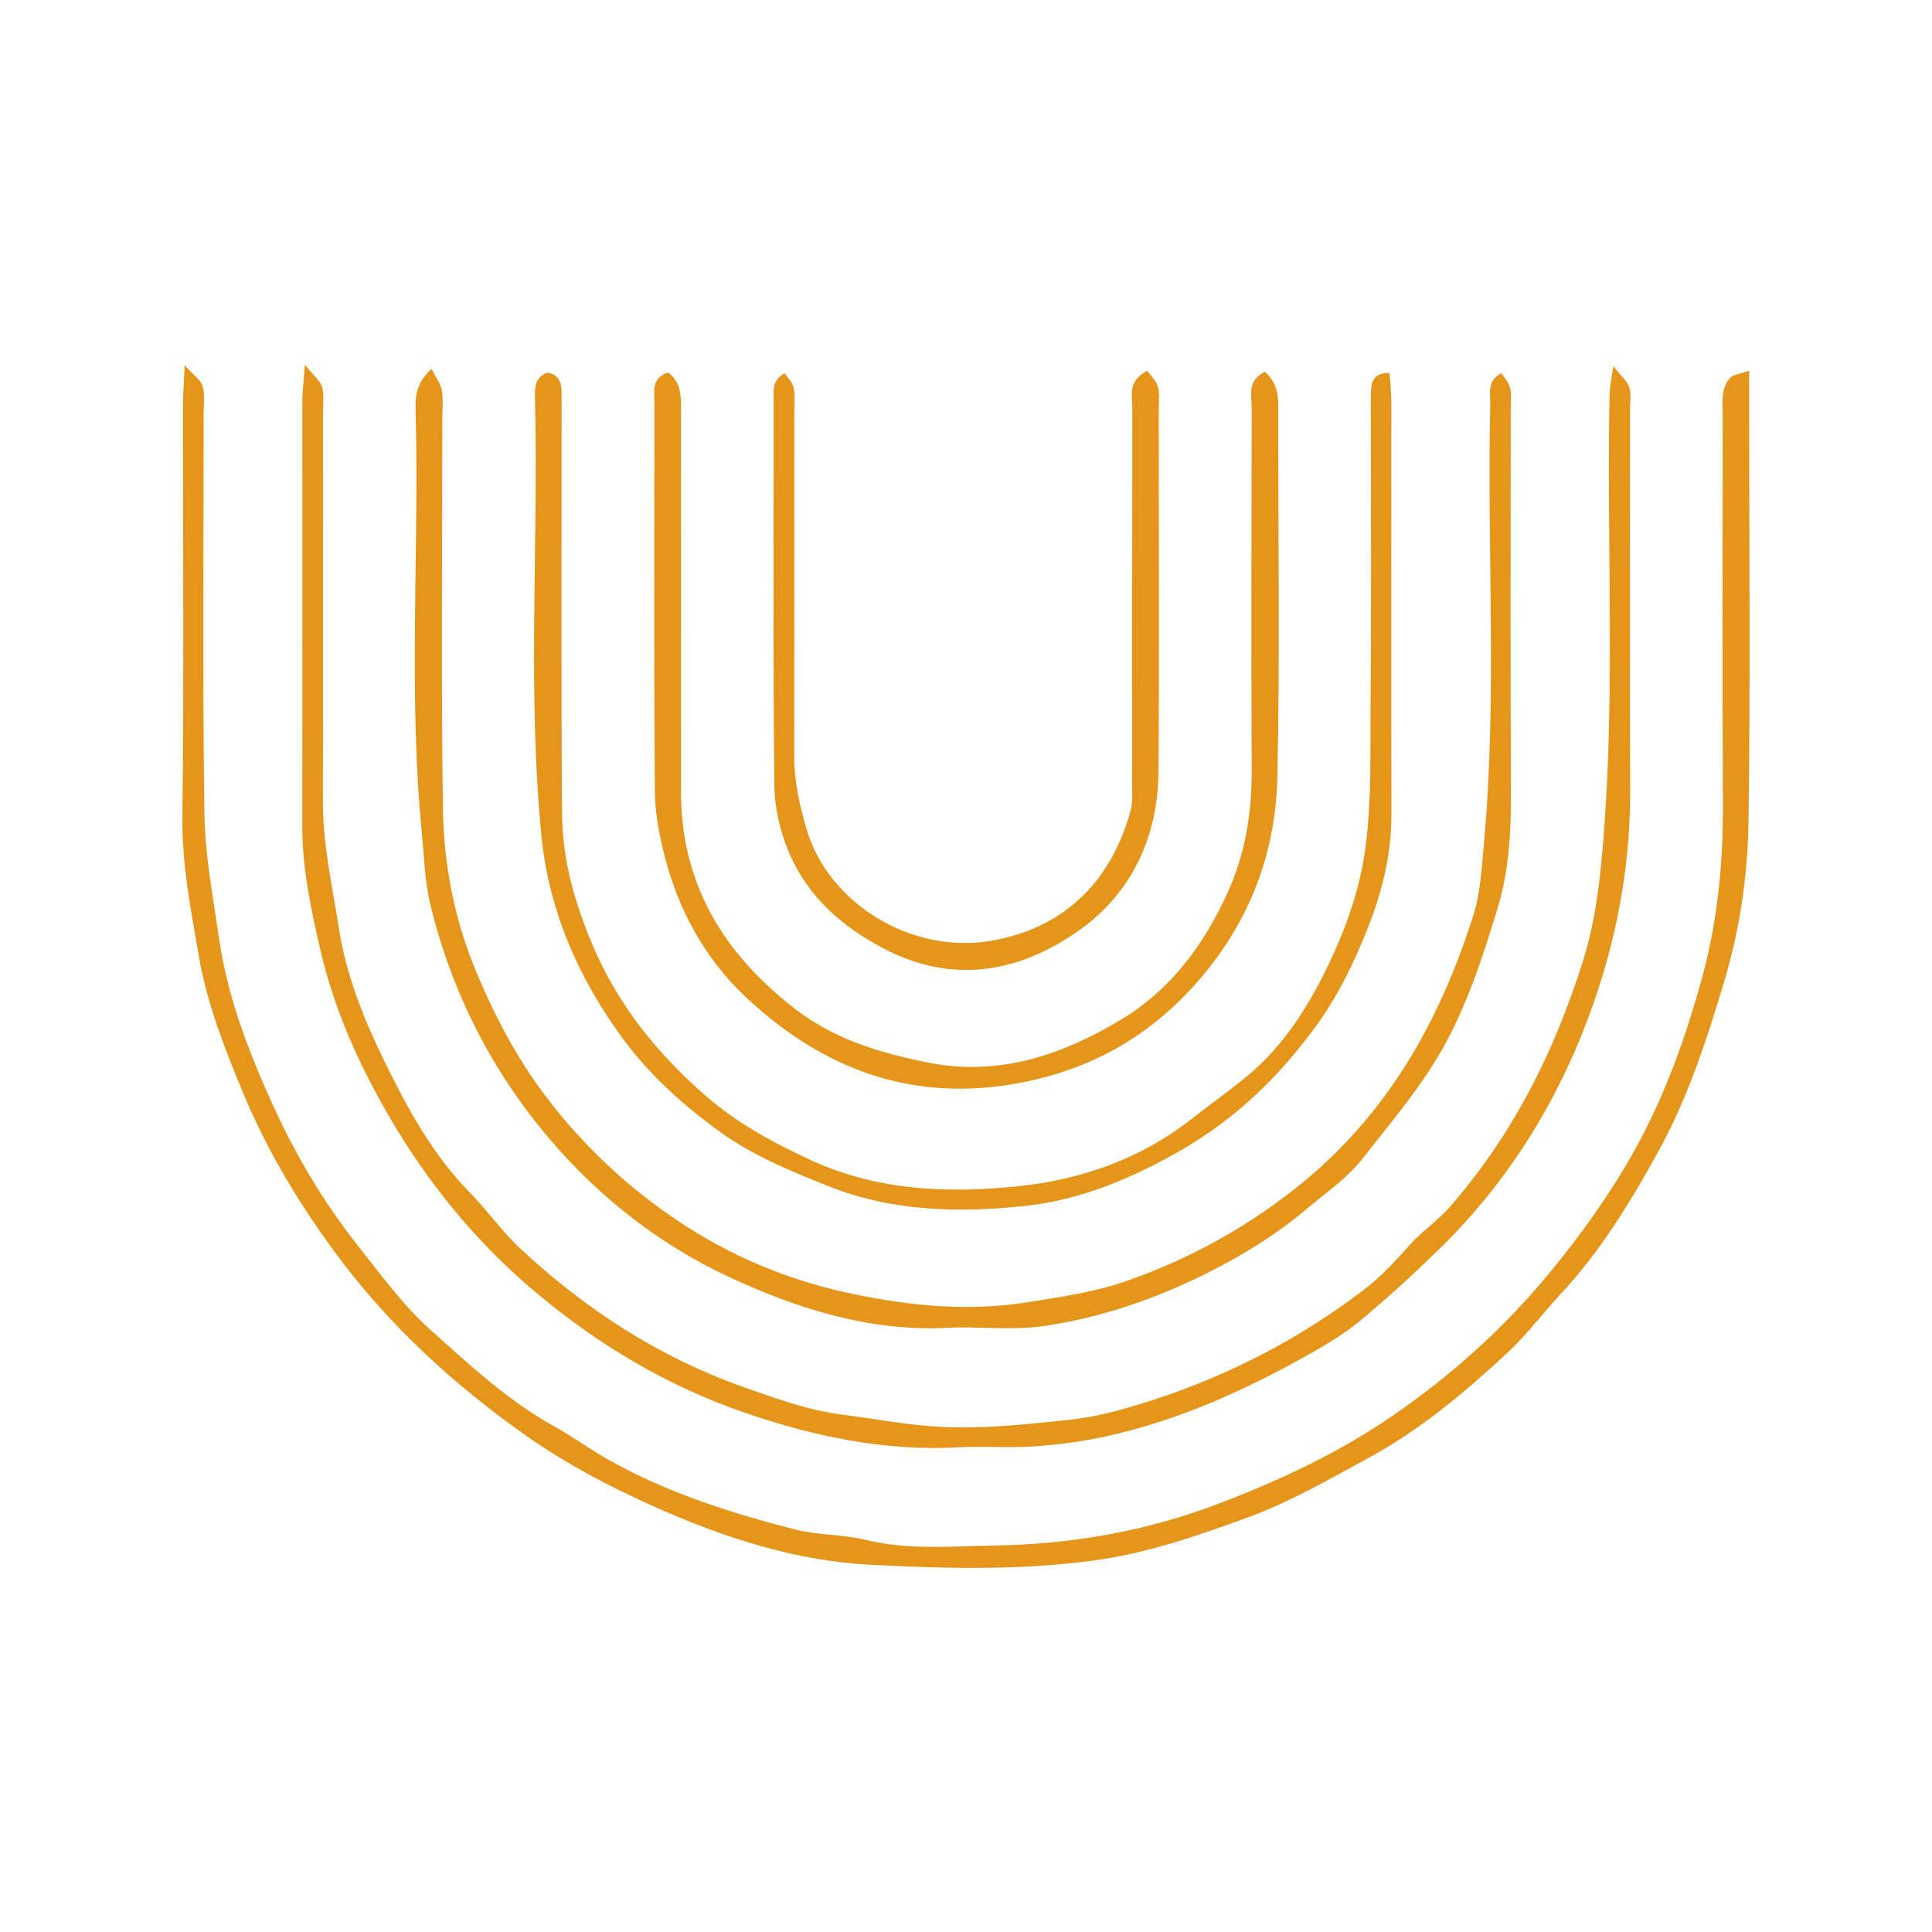 <svg width="339" height="339" viewBox="0 0 339 339" fill="none" xmlns="http://www.w3.org/2000/svg">
<path d="M306.921 65.037V71.435C306.921 95.684 307.162 119.938 306.801 144.182C306.66 153.713 305.255 163.202 302.469 172.459C299.418 182.597 296.181 192.585 291.041 201.928C286.108 210.892 280.838 219.559 273.819 227.078C270.664 230.459 267.886 234.229 264.508 237.362C257.029 244.299 249.204 250.886 240.19 255.78C233.269 259.537 226.367 263.545 219.015 266.231C210.09 269.492 201.106 272.618 191.449 273.878C178.477 275.571 165.519 275.233 152.648 274.557C139.426 273.862 126.743 269.724 114.597 264.275C106.874 260.808 99.414 256.893 92.467 252.015C79.439 242.864 67.904 232.243 58.458 219.311C52.167 210.7 46.753 201.607 42.684 191.831C39.461 184.089 36.316 176.078 34.913 167.883C33.532 159.82 31.901 151.693 32.005 143.315C32.301 119.263 32.097 95.206 32.109 71.149C32.11 69.264 32.264 67.379 32.409 64.091C34.092 65.975 35.274 66.74 35.559 67.754C35.963 69.198 35.73 70.829 35.73 72.379C35.74 95.853 35.531 119.329 35.872 142.799C35.98 150.217 37.414 157.637 38.492 165.019C39.971 175.15 43.7 184.685 47.872 193.876C51.827 202.587 56.764 210.942 62.755 218.511C66.814 223.639 70.72 229.043 75.549 233.369C82.391 239.497 89.187 245.819 97.343 250.34C100.53 252.108 103.49 254.286 106.663 256.08C116.945 261.89 128.109 265.445 139.463 268.36C143.514 269.4 147.877 269.208 151.944 270.204C159.419 272.033 166.962 271.297 174.452 271.184C187.932 270.984 201.048 268.705 213.773 263.863C224.62 259.735 235.005 254.875 244.549 248.284C254.745 241.245 263.845 233.09 271.79 223.465C277.335 216.746 282.366 209.739 286.594 202.218C292.047 192.515 295.808 182.044 298.726 171.295C301.411 161.402 302.367 151.326 302.313 141.082C302.193 118.385 302.277 95.687 302.28 72.989C302.28 70.679 301.894 68.226 303.552 66.323C304.108 65.683 305.322 65.615 306.921 65.037Z" fill="#E5951A"/>
<path d="M283.07 64.25C284.495 66.054 285.553 66.878 285.872 67.926C286.252 69.174 286.014 70.614 286.015 71.972C286.018 94.087 285.941 116.203 286.045 138.317C286.103 150.724 284.078 162.729 280.14 174.471C274.408 191.557 265.412 206.615 252.487 219.22C248.067 223.53 243.505 227.717 238.76 231.664C235.978 233.977 232.808 235.881 229.64 237.664C218.373 244.002 206.646 249.294 193.945 252.055C189.85 252.944 185.65 253.501 181.469 253.79C177.026 254.097 172.54 253.722 168.09 253.962C155.204 254.656 142.901 252.067 130.797 247.921C117.343 243.314 105.385 236.225 94.475 227.157C83.748 218.241 75.121 207.718 68.127 195.64C62.785 186.416 58.531 176.796 56.166 166.485C54.549 159.432 53.026 152.274 53.037 144.922C53.075 120.09 53.033 95.26 53.049 70.428C53.05 68.77 53.276 67.113 53.505 64C55.136 66.043 56.245 66.866 56.515 67.908C56.893 69.366 56.663 70.986 56.664 72.537C56.67 95.234 56.712 117.933 56.652 140.629C56.632 148.168 58.309 155.457 59.447 162.833C60.718 171.08 63.832 178.795 67.413 186.133C71.433 194.369 75.855 202.553 82.438 209.255C85.539 212.412 88.11 216.113 91.338 219.12C102.71 229.715 115.518 238.071 130.259 243.307C136.033 245.36 141.771 247.47 147.903 248.238C153.019 248.88 158.105 249.846 163.238 250.244C171.536 250.889 179.805 249.969 188.049 249.072C190.701 248.783 193.351 248.241 195.929 247.546C211.686 243.293 226.149 236.307 239.147 226.443C242.176 224.146 244.837 221.297 247.372 218.441C249.532 216.008 252.221 214.256 254.406 211.754C265.496 199.055 272.791 184.463 277.788 168.518C280.046 161.311 280.816 153.963 281.399 146.472C283.404 120.746 281.895 94.994 282.422 69.261C282.447 67.994 282.739 66.732 283.07 64.25Z" fill="#E5951A"/>
<path d="M75.725 64.719C76.508 66.309 77.345 67.367 77.529 68.528C77.8 70.232 77.606 72.01 77.606 73.755C77.61 96.452 77.398 119.153 77.716 141.845C77.856 151.811 79.757 161.548 83.714 170.903C86.887 178.403 90.608 185.497 95.477 191.988C102.491 201.335 110.937 209.16 120.813 215.43C129.826 221.156 139.616 225.003 150.037 227.129C160.026 229.165 170.001 230.147 180.309 228.499C186.201 227.556 192.01 226.747 197.659 224.774C208.433 221.01 218.2 215.685 227.243 208.563C243.199 196.003 252.576 179.402 258.547 160.532C259.743 156.753 259.953 152.623 260.326 148.628C262.749 122.735 260.888 96.774 261.49 70.851C261.532 69.005 260.841 66.865 263.443 65.463C263.972 66.332 264.778 67.155 264.979 68.107C265.253 69.409 265.079 70.807 265.079 72.165C265.079 94.474 265.008 116.784 265.116 139.092C265.151 146.059 264.766 152.935 262.705 159.61C260.05 168.209 257.357 176.693 252.748 184.652C248.838 191.404 243.839 197.176 239.149 203.222C236.479 206.664 232.678 209.252 229.293 212.114C223.984 216.605 218.06 220.251 211.891 223.343C202.79 227.907 193.132 231.228 183.053 232.687C177.537 233.485 171.812 232.699 166.2 232.985C152.754 233.669 140.235 229.733 128.402 224.294C116.083 218.631 105.313 210.292 96.448 199.867C86.216 187.834 79.226 174.044 75.509 158.698C74.524 154.629 74.43 150.336 74.018 146.135C71.628 121.788 73.544 97.375 72.945 73C72.879 70.318 72.603 67.55 75.725 64.719Z" fill="#E5951A"/>
<path d="M243.823 65.447C243.936 67.232 244.134 68.922 244.135 70.612C244.145 94.654 244.073 118.695 244.152 142.736C244.175 149.776 242.548 156.444 239.991 162.862C237.653 168.73 234.935 174.448 231.203 179.64C224.703 188.679 216.924 196.259 207.218 201.834C198.668 206.744 189.516 210.584 179.86 211.601C168.236 212.827 156.472 212.608 145.164 208.057C138.541 205.392 132.055 202.767 126.22 198.519C119.795 193.842 113.97 188.616 109.277 182.221C103.78 174.732 99.505 166.571 97.034 157.582C96.078 154.102 95.384 150.502 95.028 146.911C92.486 121.228 94.523 95.469 93.871 69.752C93.826 67.953 93.878 66.226 96.007 65.379C97.785 65.637 98.505 66.829 98.534 68.57C98.558 69.928 98.545 71.285 98.546 72.642C98.552 96.101 98.444 119.563 98.629 143.021C98.692 150.927 100.858 158.444 103.96 165.785C108.435 176.372 115.421 184.982 123.952 192.382C129.463 197.165 135.862 200.632 142.545 203.681C154.223 209.011 166.603 209.405 178.825 208.124C189.678 206.988 200.132 203.359 209.009 196.392C212.176 193.905 215.465 191.57 218.585 189.026C224.368 184.311 228.6 178.137 231.884 171.704C235.584 164.458 238.56 156.826 239.633 148.398C240.693 140.077 240.407 131.835 240.488 123.563C240.657 106.503 240.538 89.441 240.544 72.379C240.544 70.829 240.458 69.261 240.654 67.733C240.846 66.243 241.811 65.399 243.823 65.447Z" fill="#E5951A"/>
<path d="M221.941 65.228C223.889 66.96 224.289 68.904 224.286 71.11C224.251 92.825 224.606 114.548 224.137 136.253C223.852 149.396 219.478 161.282 210.715 171.57C202.259 181.497 191.924 187.498 179.192 189.961C160.461 193.584 144.713 187.83 131.107 175.184C123.741 168.338 119.046 159.777 116.585 150.076C115.65 146.393 114.924 142.541 114.898 138.762C114.742 116.077 114.811 93.392 114.827 70.707C114.829 68.672 114.266 66.32 117.2 65.36C119.544 67.017 119.499 69.49 119.497 71.982C119.483 87.106 119.49 102.23 119.49 117.353C119.49 124.527 119.502 131.7 119.492 138.874C119.469 155.166 127.018 167.428 139.618 177.11C146.502 182.399 154.373 184.741 162.769 186.432C175.365 188.968 186.457 185.057 196.733 178.893C205.218 173.804 211.117 166.032 215.335 156.79C218.569 149.703 219.662 142.578 219.63 134.989C219.542 113.855 219.582 92.721 219.629 71.588C219.633 69.398 218.773 66.811 221.941 65.228Z" fill="#E5951A"/>
<path d="M201.316 65.041C202.045 66.101 202.948 66.911 203.187 67.885C203.504 69.168 203.316 70.579 203.316 71.936C203.32 93.072 203.422 114.209 203.278 135.345C203.2 146.827 198.569 156.715 189.35 163.239C178.944 170.602 167.286 172.827 155.106 166.458C147.661 162.565 141.667 157.254 138.408 149.502C136.885 145.88 135.913 141.744 135.872 137.83C135.636 115.338 135.747 92.843 135.759 70.35C135.76 68.656 135.336 66.772 137.685 65.503C138.22 66.324 139.086 67.118 139.256 68.039C139.535 69.541 139.373 71.127 139.373 72.678C139.376 92.65 139.4 112.624 139.355 132.596C139.344 137.061 140.289 141.323 141.543 145.554C145.398 158.579 160.01 167.474 173.875 165.082C186.521 162.9 194.739 154.983 198.302 142.564C198.821 140.756 198.643 138.725 198.645 136.796C198.665 115.078 198.639 93.36 198.687 71.642C198.692 69.446 197.812 66.856 201.316 65.041Z" fill="#E5951A"/>
</svg>
